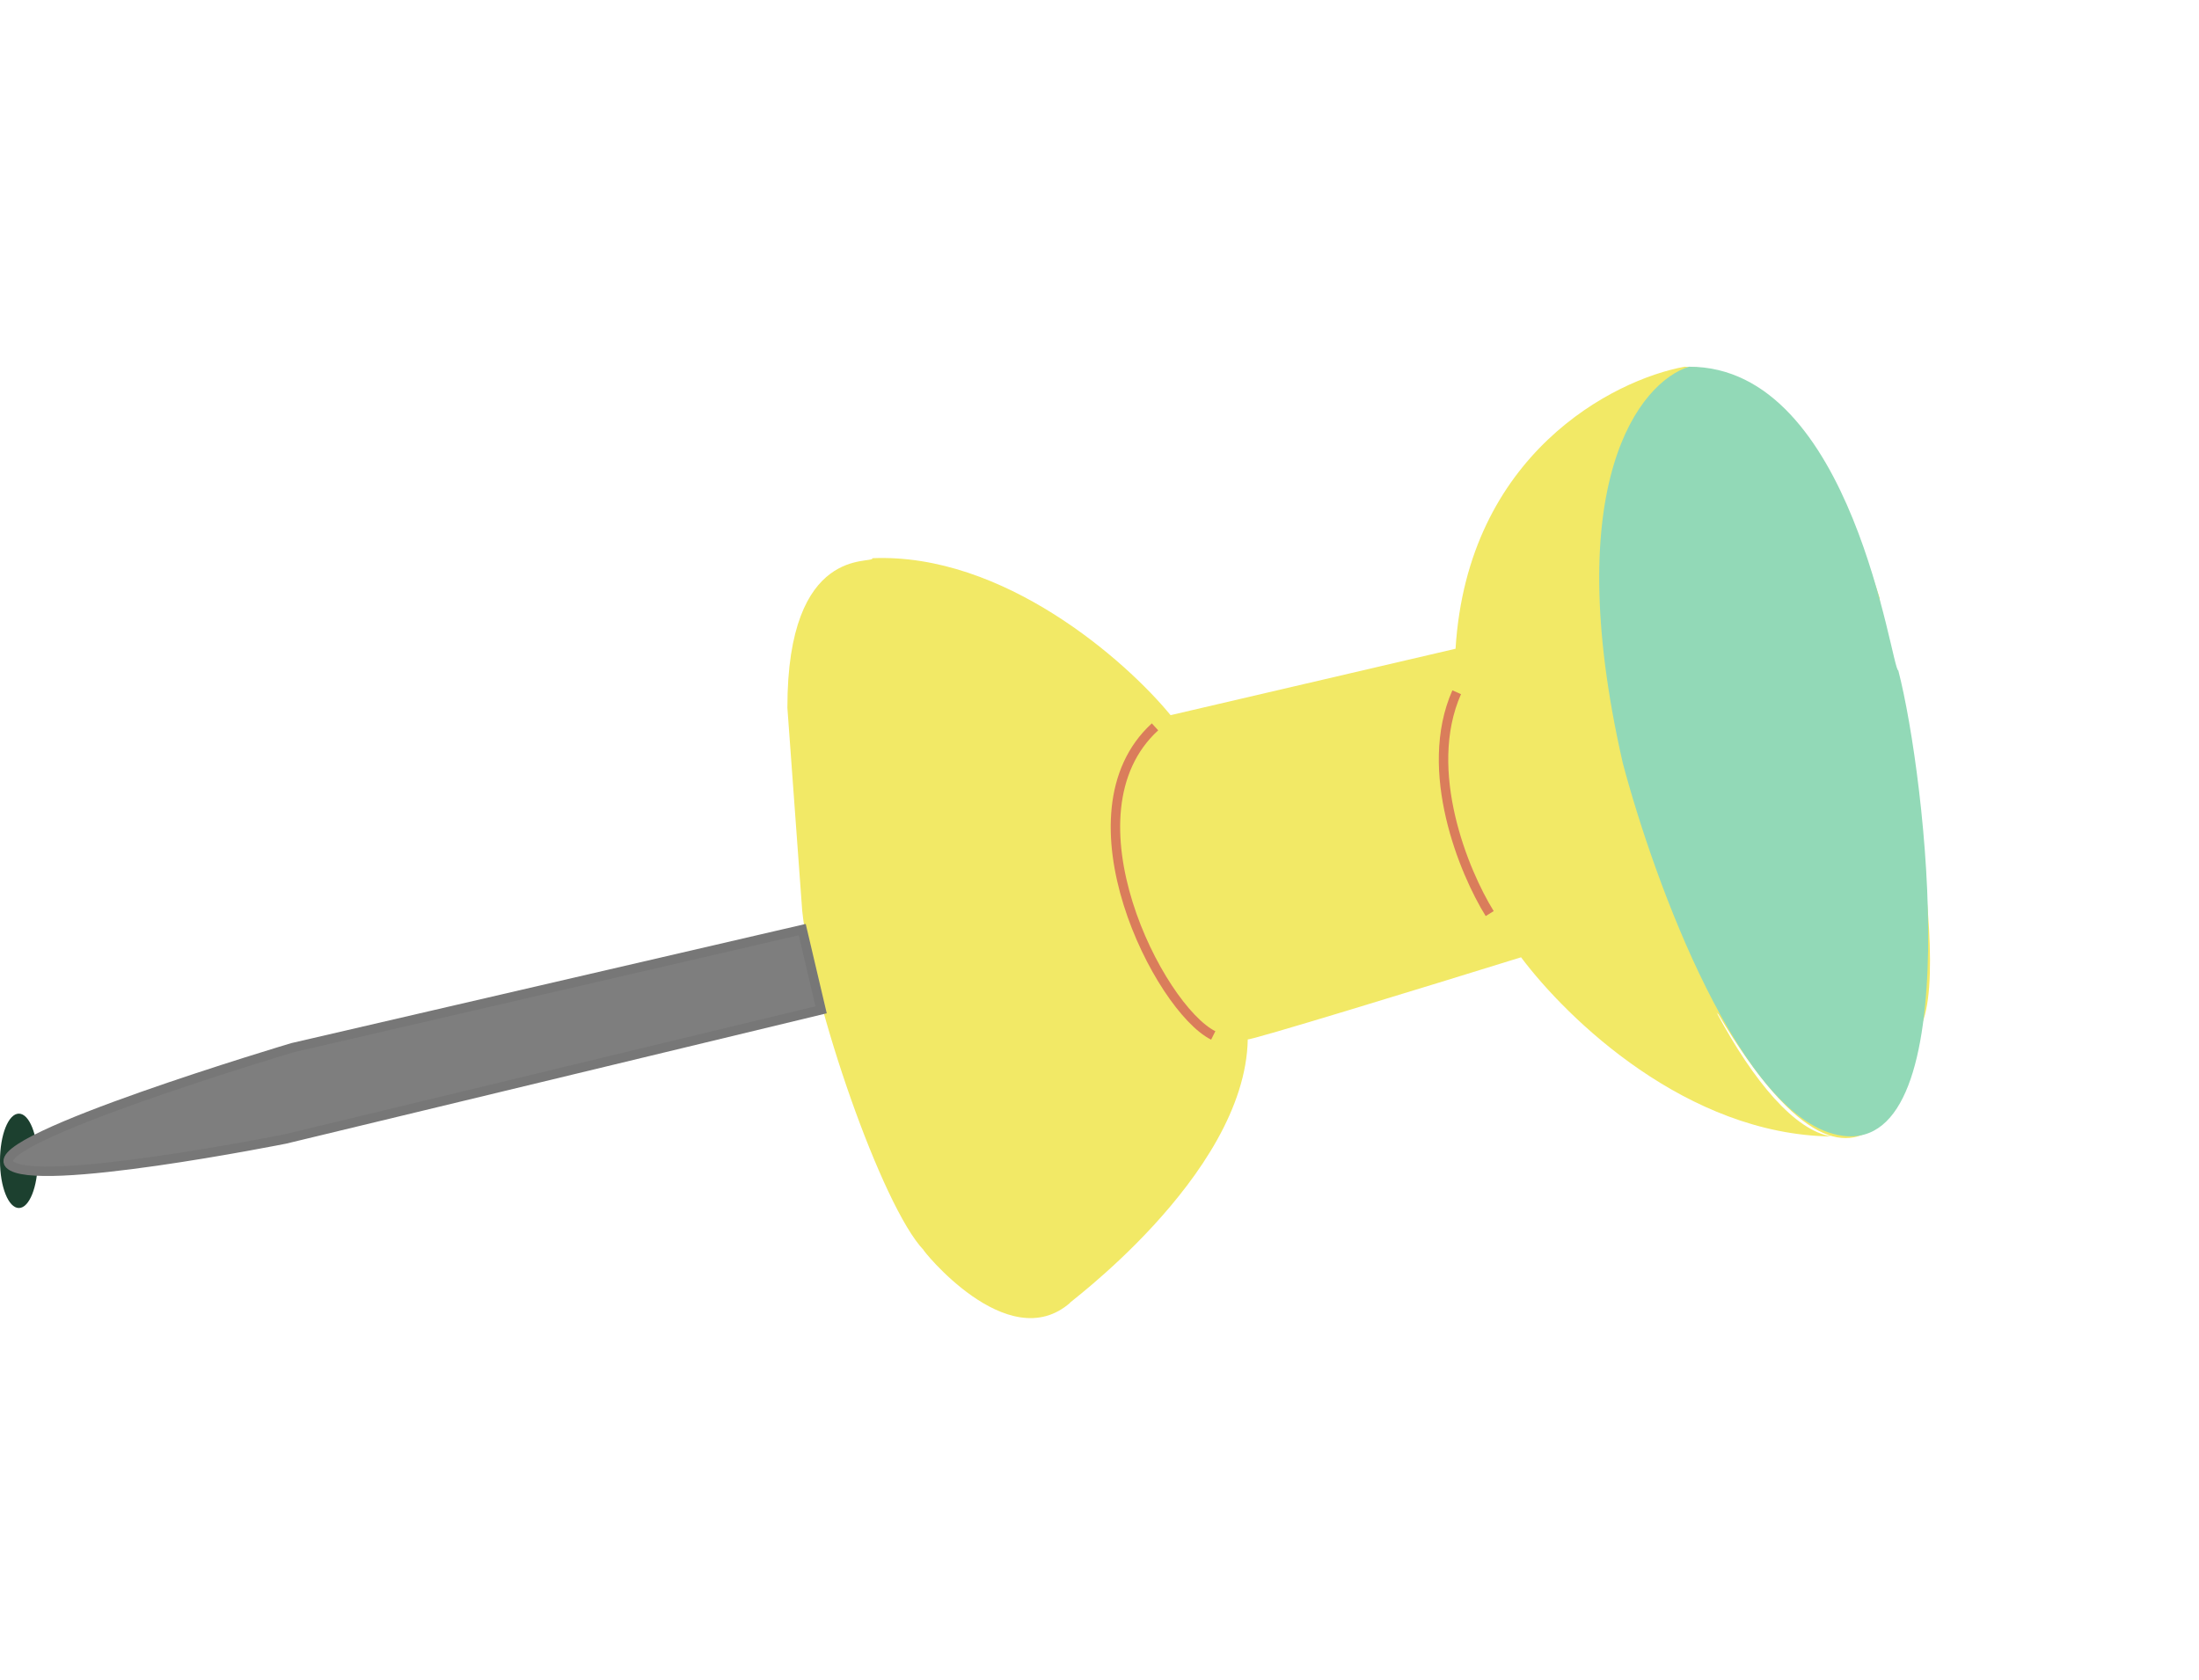 <svg width="233" height="178" viewBox="0 0 233 178" fill="none" xmlns="http://www.w3.org/2000/svg">
<ellipse cx="2" cy="123" rx="2" ry="5" fill="#1C402F"/>
<path d="M178.499 38.857C179.59 39.099 190.771 37.23 199.167 63.374C198.851 63.762 207.322 100.917 203.515 108.776C203.515 108.776 199.251 136.231 182.051 107.445C182.03 107.471 181.972 107.413 181.883 107.281C185.852 114.69 190.212 119.803 194.058 120.419C178.754 120.227 166.116 108.03 161.167 101.434C151.41 104.459 131.958 110.432 132.21 110.121C131.945 124.722 112.084 138.865 113.418 138.016C106.748 143.907 97.471 132.109 97.87 132.462C93.445 127.84 86.016 106.31 85 96.5L83.43 75.01C83.403 57.596 92.523 59.85 92.45 59.147C106.323 58.562 119.284 69.992 124.031 75.779L154.226 68.741C155.503 48.135 170.94 40.232 178.499 38.857Z" fill="#F2E966"/>
<path d="M30.225 120.688C30.225 120.688 3.5 126.033 1 123.36C-1.5 120.688 31 111.01 31 111.01L85 98.5L87 107L30.225 120.688Z" fill="#7E7E7E" stroke="#777777"/>
<path d="M157.844 96.802C155.143 92.46 150.662 81.693 154.347 73.349" stroke="#DA7D5B"/>
<path d="M128.552 109.715C122.795 106.832 112.318 86.234 122.382 77.016" stroke="#DA7D5B"/>
<path d="M195.228 120.347C184.556 118.893 175.255 93.388 171.938 80.817C165.162 51.093 173.799 40.459 178.965 38.857C196.379 38.83 200.434 71.111 201.138 71.038C204.099 82.461 208.568 122.163 195.228 120.347Z" fill="#92D9B7"/>
</svg>

